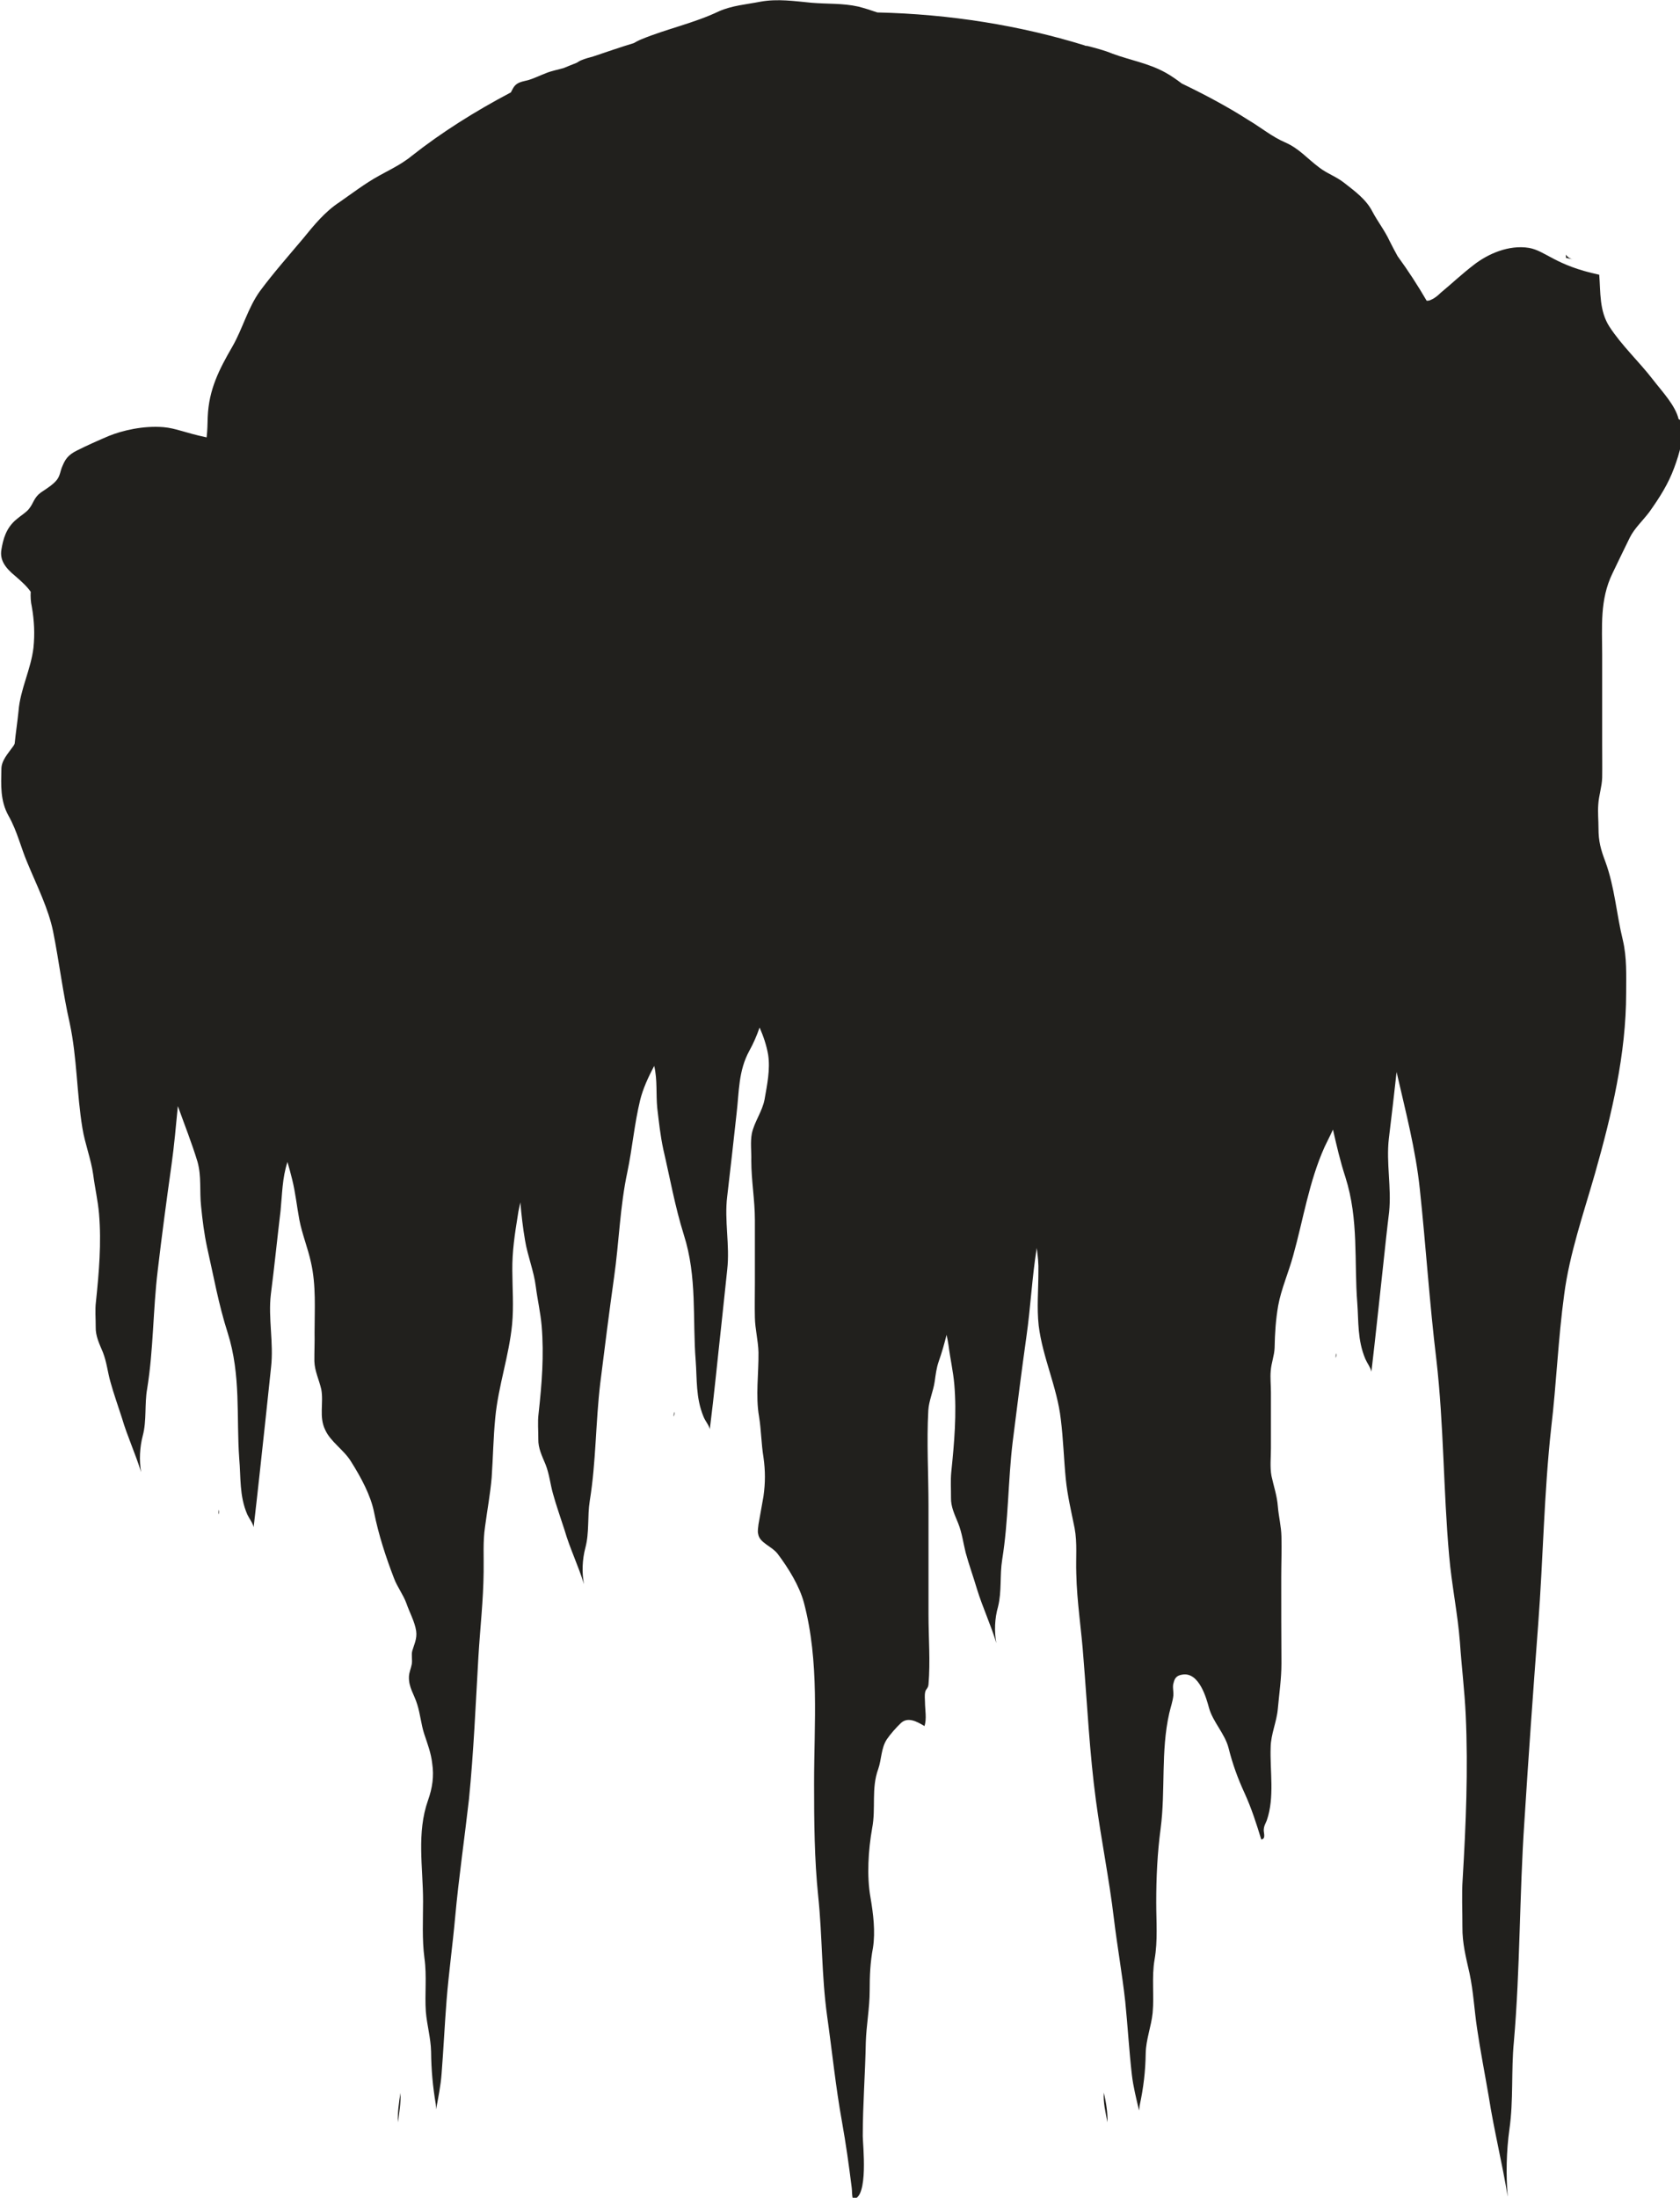 <?xml version="1.0" encoding="UTF-8" standalone="no"?>
<!-- Created with Inkscape (http://www.inkscape.org/) -->

<svg
   width="6.074mm"
   height="7.944mm"
   viewBox="0 0 6.074 7.944"
   version="1.1"
   id="svg2519"
   inkscape:version="1.1.2 (0a00cf5339, 2022-02-04)"
   sodipodi:docname="re3.svg"
   xmlns:inkscape="http://www.inkscape.org/namespaces/inkscape"
   xmlns:sodipodi="http://sodipodi.sourceforge.net/DTD/sodipodi-0.dtd"
   xmlns="http://www.w3.org/2000/svg"
   xmlns:svg="http://www.w3.org/2000/svg">
  <sodipodi:namedview
     id="namedview2521"
     pagecolor="#ffffff"
     bordercolor="#666666"
     borderopacity="1.0"
     inkscape:pageshadow="2"
     inkscape:pageopacity="0.0"
     inkscape:pagecheckerboard="0"
     inkscape:document-units="mm"
     showgrid="false"
     inkscape:zoom="0.64052329"
     inkscape:cx="-1108.4687"
     inkscape:cy="41.372422"
     inkscape:window-width="2560"
     inkscape:window-height="1376"
     inkscape:window-x="0"
     inkscape:window-y="0"
     inkscape:window-maximized="1"
     inkscape:current-layer="layer1" />
  <defs
     id="defs2516" />
  <g
     inkscape:label="Layer 1"
     inkscape:groupmode="layer"
     id="layer1"
     transform="translate(-398.058,-137.712)">
    <path
       d="m 403.719,138.632 c 7e-4,0.004 7e-4,0.008 7e-4,0.012 0.008,0.002 0.017,0.004 0.025,0.005 -0.012,-0.002 -0.02,-0.009 -0.026,-0.017"
       style="fill:#21201d;fill-opacity:1;fill-rule:evenodd;stroke:none;stroke-width:0.184"
       id="path576" />
    <path
       d="m 404.127,139.227 c -0.012,-0.05 -0.059,-0.099 -0.093,-0.143 -0.05,-0.065 -0.112,-0.122 -0.157,-0.191 -0.037,-0.057 -0.032,-0.125 -0.037,-0.188 -0.16,-0.034 -0.193,-0.086 -0.254,-0.097 -0.073,-0.012 -0.149,0.022 -0.199,0.061 -0.042,0.032 -0.08,0.068 -0.121,0.102 -0.009,0.009 -0.021,0.019 -0.033,0.024 -0.007,0.004 -0.012,0.004 -0.017,0.004 -0.032,-0.055 -0.067,-0.109 -0.105,-0.161 -0.01,-0.018 -0.02,-0.037 -0.029,-0.055 -0.017,-0.037 -0.043,-0.07 -0.062,-0.106 -0.023,-0.045 -0.064,-0.074 -0.102,-0.104 -0.029,-0.023 -0.063,-0.034 -0.091,-0.056 -0.044,-0.033 -0.072,-0.068 -0.122,-0.09 -0.049,-0.021 -0.089,-0.055 -0.135,-0.082 -0.075,-0.048 -0.156,-0.091 -0.239,-0.131 -0.019,-0.014 -0.038,-0.028 -0.06,-0.04 -0.062,-0.034 -0.126,-0.044 -0.191,-0.068 -0.029,-0.012 -0.06,-0.02 -0.091,-0.028 -0.003,0 -0.007,0 -0.01,-0.002 -0.233,-0.072 -0.486,-0.113 -0.749,-0.119 -0.023,-0.008 -0.045,-0.015 -0.068,-0.021 -0.058,-0.013 -0.112,-0.009 -0.17,-0.014 -0.062,-0.006 -0.123,-0.015 -0.184,-0.004 -0.051,0.01 -0.104,0.014 -0.151,0.035 -0.09,0.043 -0.188,0.063 -0.28,0.101 -0.01,0.004 -0.019,0.009 -0.028,0.014 -0.05,0.015 -0.098,0.032 -0.146,0.048 -0.015,0.004 -0.03,0.008 -0.044,0.014 -0.005,0.002 -0.011,0.006 -0.016,0.009 -0.016,0.006 -0.032,0.013 -0.047,0.019 -0.021,0.006 -0.043,0.01 -0.063,0.018 -0.021,0.008 -0.041,0.018 -0.063,0.025 -0.014,0.004 -0.032,0.006 -0.044,0.015 -0.011,0.008 -0.015,0.019 -0.021,0.03 -0.129,0.068 -0.25,0.144 -0.359,0.23 -0.007,0.006 -0.014,0.011 -0.023,0.017 -0.03,0.021 -0.064,0.037 -0.096,0.055 -0.049,0.027 -0.096,0.063 -0.142,0.095 -0.052,0.034 -0.092,0.083 -0.131,0.131 -0.053,0.063 -0.107,0.124 -0.156,0.19 -0.044,0.061 -0.063,0.137 -0.1,0.201 -0.048,0.083 -0.085,0.155 -0.089,0.254 -7e-4,0.024 -10e-4,0.049 -0.004,0.074 -0.08,-0.017 -0.11,-0.033 -0.156,-0.037 -0.073,-0.006 -0.149,0.012 -0.198,0.032 -0.04,0.017 -0.078,0.034 -0.114,0.052 -0.035,0.017 -0.044,0.035 -0.053,0.056 -0.008,0.017 -0.008,0.034 -0.02,0.05 -0.013,0.017 -0.037,0.032 -0.058,0.046 -0.026,0.019 -0.026,0.038 -0.043,0.059 -0.011,0.014 -0.029,0.024 -0.044,0.037 -0.04,0.032 -0.05,0.075 -0.056,0.111 -0.006,0.036 0.012,0.064 0.05,0.095 0.022,0.019 0.042,0.037 0.056,0.057 -0.001,0.018 0,0.036 0.004,0.054 0.009,0.051 0.011,0.099 0.006,0.148 -0.009,0.078 -0.048,0.151 -0.054,0.229 -0.004,0.04 -0.01,0.078 -0.014,0.118 -10e-4,0.003 -0.003,0.006 -0.005,0.009 -0.02,0.028 -0.043,0.052 -0.043,0.083 -10e-4,0.056 -0.005,0.114 0.026,0.169 0.032,0.057 0.044,0.114 0.069,0.172 0.034,0.082 0.075,0.163 0.092,0.246 0.022,0.11 0.035,0.221 0.06,0.331 0.027,0.127 0.025,0.253 0.046,0.38 0.009,0.056 0.031,0.111 0.039,0.168 0.006,0.047 0.017,0.094 0.021,0.141 0.009,0.106 0,0.211 -0.011,0.317 -0.004,0.031 -7.1e-4,0.062 -10e-4,0.093 -7.1e-4,0.032 0.013,0.06 0.026,0.091 0.014,0.036 0.017,0.071 0.027,0.106 0.012,0.044 0.028,0.088 0.042,0.132 0.019,0.065 0.049,0.129 0.069,0.195 -0.007,-0.043 -0.005,-0.089 0.006,-0.131 0.015,-0.056 0.006,-0.114 0.016,-0.17 0.023,-0.142 0.021,-0.285 0.038,-0.426 0.015,-0.128 0.032,-0.255 0.05,-0.383 0.01,-0.071 0.016,-0.142 0.023,-0.213 0.024,0.067 0.051,0.135 0.071,0.201 0.015,0.053 0.007,0.107 0.013,0.161 0.005,0.05 0.011,0.099 0.022,0.15 0.023,0.101 0.041,0.204 0.074,0.307 0.049,0.154 0.031,0.305 0.042,0.456 0.006,0.067 0,0.134 0.029,0.201 0.007,0.015 0.02,0.031 0.023,0.046 0.015,-0.127 0.028,-0.253 0.042,-0.38 0.007,-0.065 0.014,-0.132 0.021,-0.198 0.01,-0.088 -0.011,-0.178 -7e-4,-0.264 0.013,-0.101 0.023,-0.201 0.035,-0.301 0.006,-0.06 0.006,-0.119 0.025,-0.177 0.006,0.021 0.012,0.042 0.017,0.063 0.012,0.048 0.017,0.098 0.026,0.146 0.01,0.052 0.031,0.103 0.042,0.154 0.019,0.084 0.013,0.168 0.013,0.253 7.1e-4,0.035 -10e-4,0.07 -7e-4,0.104 10e-4,0.036 0.017,0.067 0.025,0.102 0.009,0.049 -0.009,0.099 0.014,0.146 0.019,0.043 0.068,0.073 0.093,0.114 0.036,0.057 0.072,0.123 0.084,0.185 0.016,0.08 0.042,0.16 0.072,0.238 0.012,0.032 0.033,0.058 0.045,0.091 0.011,0.032 0.03,0.066 0.035,0.099 0.004,0.028 -0.007,0.048 -0.014,0.072 -0.004,0.015 0.001,0.033 -0.002,0.049 -0.003,0.015 -0.009,0.028 -0.01,0.043 -0.002,0.04 0.019,0.065 0.03,0.102 0.011,0.035 0.014,0.072 0.025,0.106 0.012,0.036 0.025,0.07 0.029,0.107 0.007,0.046 7.1e-4,0.089 -0.015,0.133 -0.042,0.119 -0.018,0.242 -0.018,0.365 0,0.068 -0.004,0.138 0.005,0.206 0.009,0.065 7e-4,0.129 0.005,0.193 0.004,0.049 0.018,0.096 0.019,0.145 7.1e-4,0.066 0.006,0.125 0.017,0.19 10e-4,0.007 10e-4,0.012 10e-4,0.019 0.008,-0.044 0.017,-0.087 0.02,-0.13 0.007,-0.088 0.011,-0.176 0.018,-0.265 0.008,-0.1 0.022,-0.2 0.031,-0.3 0.013,-0.143 0.034,-0.285 0.05,-0.427 0.017,-0.17 0.024,-0.341 0.034,-0.513 0.006,-0.102 0.018,-0.206 0.019,-0.308 10e-4,-0.055 -0.003,-0.109 0.005,-0.163 0.008,-0.061 0.019,-0.119 0.024,-0.178 0.005,-0.072 0.006,-0.144 0.013,-0.216 0.011,-0.116 0.05,-0.224 0.061,-0.339 0.006,-0.064 10e-4,-0.129 7e-4,-0.194 -7e-4,-0.069 0.009,-0.132 0.02,-0.2 0.002,-0.016 0.006,-0.031 0.009,-0.046 0.004,0.045 0.009,0.091 0.017,0.137 0.009,0.056 0.032,0.111 0.039,0.168 0.006,0.047 0.017,0.094 0.021,0.141 0.009,0.107 7e-4,0.211 -0.011,0.317 -0.004,0.031 -7.1e-4,0.062 -0.001,0.093 -7.1e-4,0.032 0.013,0.06 0.026,0.091 0.014,0.035 0.017,0.071 0.027,0.106 0.012,0.044 0.028,0.088 0.042,0.132 0.019,0.066 0.05,0.129 0.07,0.195 -0.008,-0.043 -0.006,-0.089 0.005,-0.131 0.015,-0.056 0.007,-0.114 0.016,-0.17 0.023,-0.142 0.021,-0.284 0.038,-0.426 0.016,-0.128 0.032,-0.255 0.05,-0.383 0.018,-0.126 0.021,-0.254 0.048,-0.38 0.018,-0.086 0.025,-0.172 0.046,-0.259 0.01,-0.041 0.029,-0.083 0.051,-0.124 0.012,0.051 0.006,0.101 0.011,0.152 0.006,0.05 0.011,0.099 0.022,0.15 0.024,0.103 0.042,0.206 0.074,0.308 0.049,0.153 0.031,0.305 0.043,0.456 0.005,0.066 0,0.133 0.028,0.201 0.006,0.016 0.02,0.031 0.023,0.046 0.016,-0.126 0.028,-0.253 0.042,-0.379 0.007,-0.066 0.014,-0.132 0.021,-0.198 0.01,-0.088 -0.011,-0.178 0,-0.265 0.012,-0.101 0.023,-0.201 0.034,-0.301 0.009,-0.076 0.006,-0.152 0.046,-0.225 0.015,-0.027 0.027,-0.055 0.037,-0.084 0.014,0.032 0.025,0.064 0.031,0.099 0.008,0.053 -0.004,0.109 -0.013,0.161 -0.008,0.043 -0.037,0.081 -0.046,0.123 -0.006,0.032 -0.001,0.066 -0.002,0.098 0,0.072 0.013,0.142 0.013,0.215 v 0.228 c 0,0.041 -10e-4,0.083 0,0.124 7.1e-4,0.042 0.012,0.084 0.013,0.126 10e-4,0.077 -0.011,0.157 0.002,0.232 0.008,0.049 0.008,0.098 0.016,0.147 0.007,0.049 0.007,0.093 0,0.142 -0.006,0.034 -0.012,0.068 -0.018,0.101 -10e-4,0.011 -0.004,0.025 -10e-4,0.035 0.005,0.032 0.048,0.043 0.07,0.071 0.04,0.053 0.079,0.117 0.095,0.176 0.057,0.215 0.037,0.436 0.037,0.655 0,0.136 10e-4,0.273 0.015,0.408 0.015,0.143 0.012,0.287 0.032,0.431 0.018,0.127 0.031,0.257 0.054,0.384 0.014,0.078 0.025,0.157 0.035,0.237 0.002,0.014 0,0.029 0.005,0.042 0.057,-0.003 0.035,-0.199 0.035,-0.228 0,-0.114 0.009,-0.226 0.011,-0.339 0.002,-0.063 0.014,-0.124 0.014,-0.187 0,-0.054 0.002,-0.102 0.012,-0.155 0.009,-0.058 10e-4,-0.123 -0.009,-0.181 -0.014,-0.078 -0.008,-0.172 0.006,-0.251 0.014,-0.072 -0.004,-0.143 0.022,-0.214 0.012,-0.034 0.01,-0.075 0.031,-0.107 0.012,-0.018 0.035,-0.044 0.051,-0.059 0.025,-0.023 0.057,-0.006 0.085,0.011 0.009,-0.025 0.002,-0.06 0.002,-0.086 0,-0.011 -0.002,-0.024 7e-4,-0.037 0.002,-0.011 0.011,-0.013 0.012,-0.028 0.007,-0.083 0,-0.168 0,-0.252 v -0.393 c 0,-0.115 -0.007,-0.23 -7.1e-4,-0.345 0.002,-0.035 0.018,-0.069 0.023,-0.104 0.004,-0.027 0.006,-0.048 0.015,-0.074 0.011,-0.031 0.02,-0.063 0.028,-0.095 0.003,0.012 0.005,0.025 0.007,0.037 0.006,0.048 0.017,0.095 0.021,0.142 0.009,0.106 0,0.211 -0.011,0.317 -0.003,0.031 -7.1e-4,0.062 -0.001,0.093 -7.1e-4,0.032 0.013,0.06 0.026,0.092 0.014,0.035 0.018,0.07 0.027,0.106 0.012,0.044 0.028,0.088 0.041,0.132 0.02,0.065 0.05,0.129 0.07,0.195 -0.008,-0.042 -0.006,-0.089 0.006,-0.131 0.014,-0.056 0.006,-0.114 0.015,-0.17 0.023,-0.142 0.021,-0.285 0.038,-0.426 0.016,-0.128 0.032,-0.255 0.05,-0.383 0.015,-0.106 0.02,-0.212 0.037,-0.318 0.004,0.029 0.007,0.057 0.006,0.086 0,0.065 -0.006,0.13 10e-4,0.194 0.014,0.115 0.067,0.224 0.08,0.339 0.009,0.072 0.011,0.144 0.018,0.216 0.006,0.06 0.02,0.118 0.032,0.178 0.01,0.054 0.004,0.108 0.006,0.163 0.002,0.103 0.019,0.206 0.026,0.308 0.014,0.171 0.022,0.342 0.045,0.513 0.019,0.142 0.048,0.284 0.065,0.427 0.012,0.1 0.03,0.2 0.041,0.3 0.009,0.089 0.014,0.178 0.024,0.265 0.005,0.043 0.016,0.086 0.026,0.129 10e-4,-0.006 10e-4,-0.012 0.002,-0.018 0.014,-0.065 0.021,-0.124 0.022,-0.19 0.001,-0.049 0.02,-0.096 0.025,-0.145 0.006,-0.065 -0.004,-0.129 0.007,-0.193 0.012,-0.068 0.006,-0.138 0.006,-0.206 0,-0.091 0.004,-0.178 0.016,-0.268 0.018,-0.139 0,-0.278 0.031,-0.416 0.005,-0.022 0.013,-0.044 0.015,-0.065 10e-4,-0.015 -0.004,-0.032 7e-4,-0.045 0.004,-0.017 0.011,-0.027 0.032,-0.03 0.061,-0.01 0.087,0.087 0.096,0.12 0.014,0.051 0.058,0.094 0.071,0.146 0.014,0.056 0.033,0.109 0.058,0.163 0.025,0.055 0.043,0.111 0.06,0.167 0.017,-0.002 0.009,-0.022 0.009,-0.034 7e-4,-0.016 0.006,-0.022 0.011,-0.035 0.029,-0.084 0.011,-0.178 0.014,-0.264 7.1e-4,-0.048 0.022,-0.092 0.026,-0.14 0.005,-0.055 0.013,-0.108 0.013,-0.163 -7.1e-4,-0.104 -7.1e-4,-0.209 -7.1e-4,-0.313 0,-0.048 0.002,-0.097 7.1e-4,-0.146 -7.1e-4,-0.037 -0.01,-0.072 -0.013,-0.109 -0.003,-0.039 -0.015,-0.073 -0.023,-0.11 -0.006,-0.032 -0.002,-0.068 -0.002,-0.1 v -0.202 c 0,-0.026 -0.003,-0.053 -7.1e-4,-0.078 0.002,-0.028 0.013,-0.055 0.014,-0.083 10e-4,-0.053 0.004,-0.101 0.013,-0.153 0.011,-0.06 0.038,-0.121 0.054,-0.18 0.037,-0.132 0.057,-0.267 0.114,-0.394 0.01,-0.021 0.021,-0.042 0.03,-0.062 0.013,0.057 0.026,0.114 0.045,0.172 0.049,0.154 0.031,0.305 0.043,0.456 0.005,0.066 0,0.132 0.029,0.201 0.007,0.016 0.019,0.031 0.022,0.046 0.015,-0.127 0.028,-0.253 0.042,-0.38 0.007,-0.065 0.014,-0.132 0.022,-0.197 0.009,-0.088 -0.011,-0.178 -0.001,-0.265 0.01,-0.08 0.019,-0.161 0.028,-0.241 0.032,0.14 0.069,0.28 0.084,0.423 0.022,0.206 0.035,0.412 0.06,0.618 0.027,0.235 0.025,0.472 0.046,0.707 0.009,0.105 0.031,0.209 0.039,0.313 0.006,0.088 0.017,0.176 0.021,0.264 0.009,0.197 7e-4,0.394 -0.011,0.591 -0.004,0.057 -7.1e-4,0.116 -10e-4,0.173 -7.1e-4,0.06 0.013,0.112 0.026,0.17 0.014,0.066 0.017,0.132 0.027,0.198 0.012,0.082 0.028,0.163 0.042,0.245 0.019,0.122 0.049,0.242 0.069,0.364 -0.007,-0.079 -0.005,-0.166 0.006,-0.245 0.015,-0.104 0.006,-0.211 0.016,-0.315 0.023,-0.265 0.02,-0.531 0.038,-0.796 0.015,-0.238 0.032,-0.476 0.05,-0.714 0.018,-0.237 0.021,-0.475 0.047,-0.71 0.019,-0.16 0.025,-0.321 0.047,-0.482 0.019,-0.146 0.07,-0.293 0.111,-0.436 0.061,-0.215 0.113,-0.433 0.113,-0.654 0,-0.065 0.003,-0.127 -0.012,-0.191 -0.023,-0.093 -0.029,-0.19 -0.063,-0.283 -0.017,-0.045 -0.025,-0.074 -0.025,-0.121 0,-0.029 -0.003,-0.058 -7e-4,-0.087 0.002,-0.032 0.013,-0.063 0.014,-0.096 7e-4,-0.04 0,-0.08 0,-0.121 v -0.324 c 0,-0.101 -0.009,-0.198 0.037,-0.293 0.021,-0.043 0.041,-0.086 0.063,-0.13 0.017,-0.034 0.048,-0.062 0.071,-0.093 0.037,-0.052 0.068,-0.101 0.089,-0.158 0.02,-0.054 0.039,-0.117 0.026,-0.172"
       style="fill:#21201d;fill-opacity:1;fill-rule:nonzero;stroke:none;stroke-width:0.184"
       id="path578" />
    <path
       d="m 402.062,145.383 c 10e-4,-0.036 -0.005,-0.072 -0.013,-0.107 -0.003,0.035 0.006,0.071 0.013,0.107"
       style="fill:#21201d;fill-opacity:1;fill-rule:nonzero;stroke:none;stroke-width:0.184"
       id="path580" />
    <path
       d="m 399.506,145.277 c -0.006,0.036 -0.011,0.071 -0.009,0.106 0.004,-0.035 0.011,-0.07 0.009,-0.106"
       style="fill:#21201d;fill-opacity:1;fill-rule:nonzero;stroke:none;stroke-width:0.184"
       id="path582" />
    <path
       d="m 400.495,142.815 c -7e-4,0.006 -0.001,0.011 -0.002,0.017 0.004,-0.006 0.004,-0.012 0.002,-0.017"
       style="fill:#21201d;fill-opacity:1;fill-rule:nonzero;stroke:none;stroke-width:0.184"
       id="path584" />
    <path
       d="m 402.888,142.603 c -7.1e-4,0.006 -7.1e-4,0.011 -10e-4,0.017 0.003,-0.006 0.003,-0.011 10e-4,-0.017"
       style="fill:#21201d;fill-opacity:1;fill-rule:nonzero;stroke:none;stroke-width:0.184"
       id="path586" />
    <path
       d="m 398.849,143.169 c -7.1e-4,0.006 -7.1e-4,0.011 -10e-4,0.017 0.003,-0.006 0.003,-0.011 10e-4,-0.017"
       style="fill:#21201d;fill-opacity:1;fill-rule:nonzero;stroke:none;stroke-width:0.184"
       id="path588" />
  </g>
</svg>
